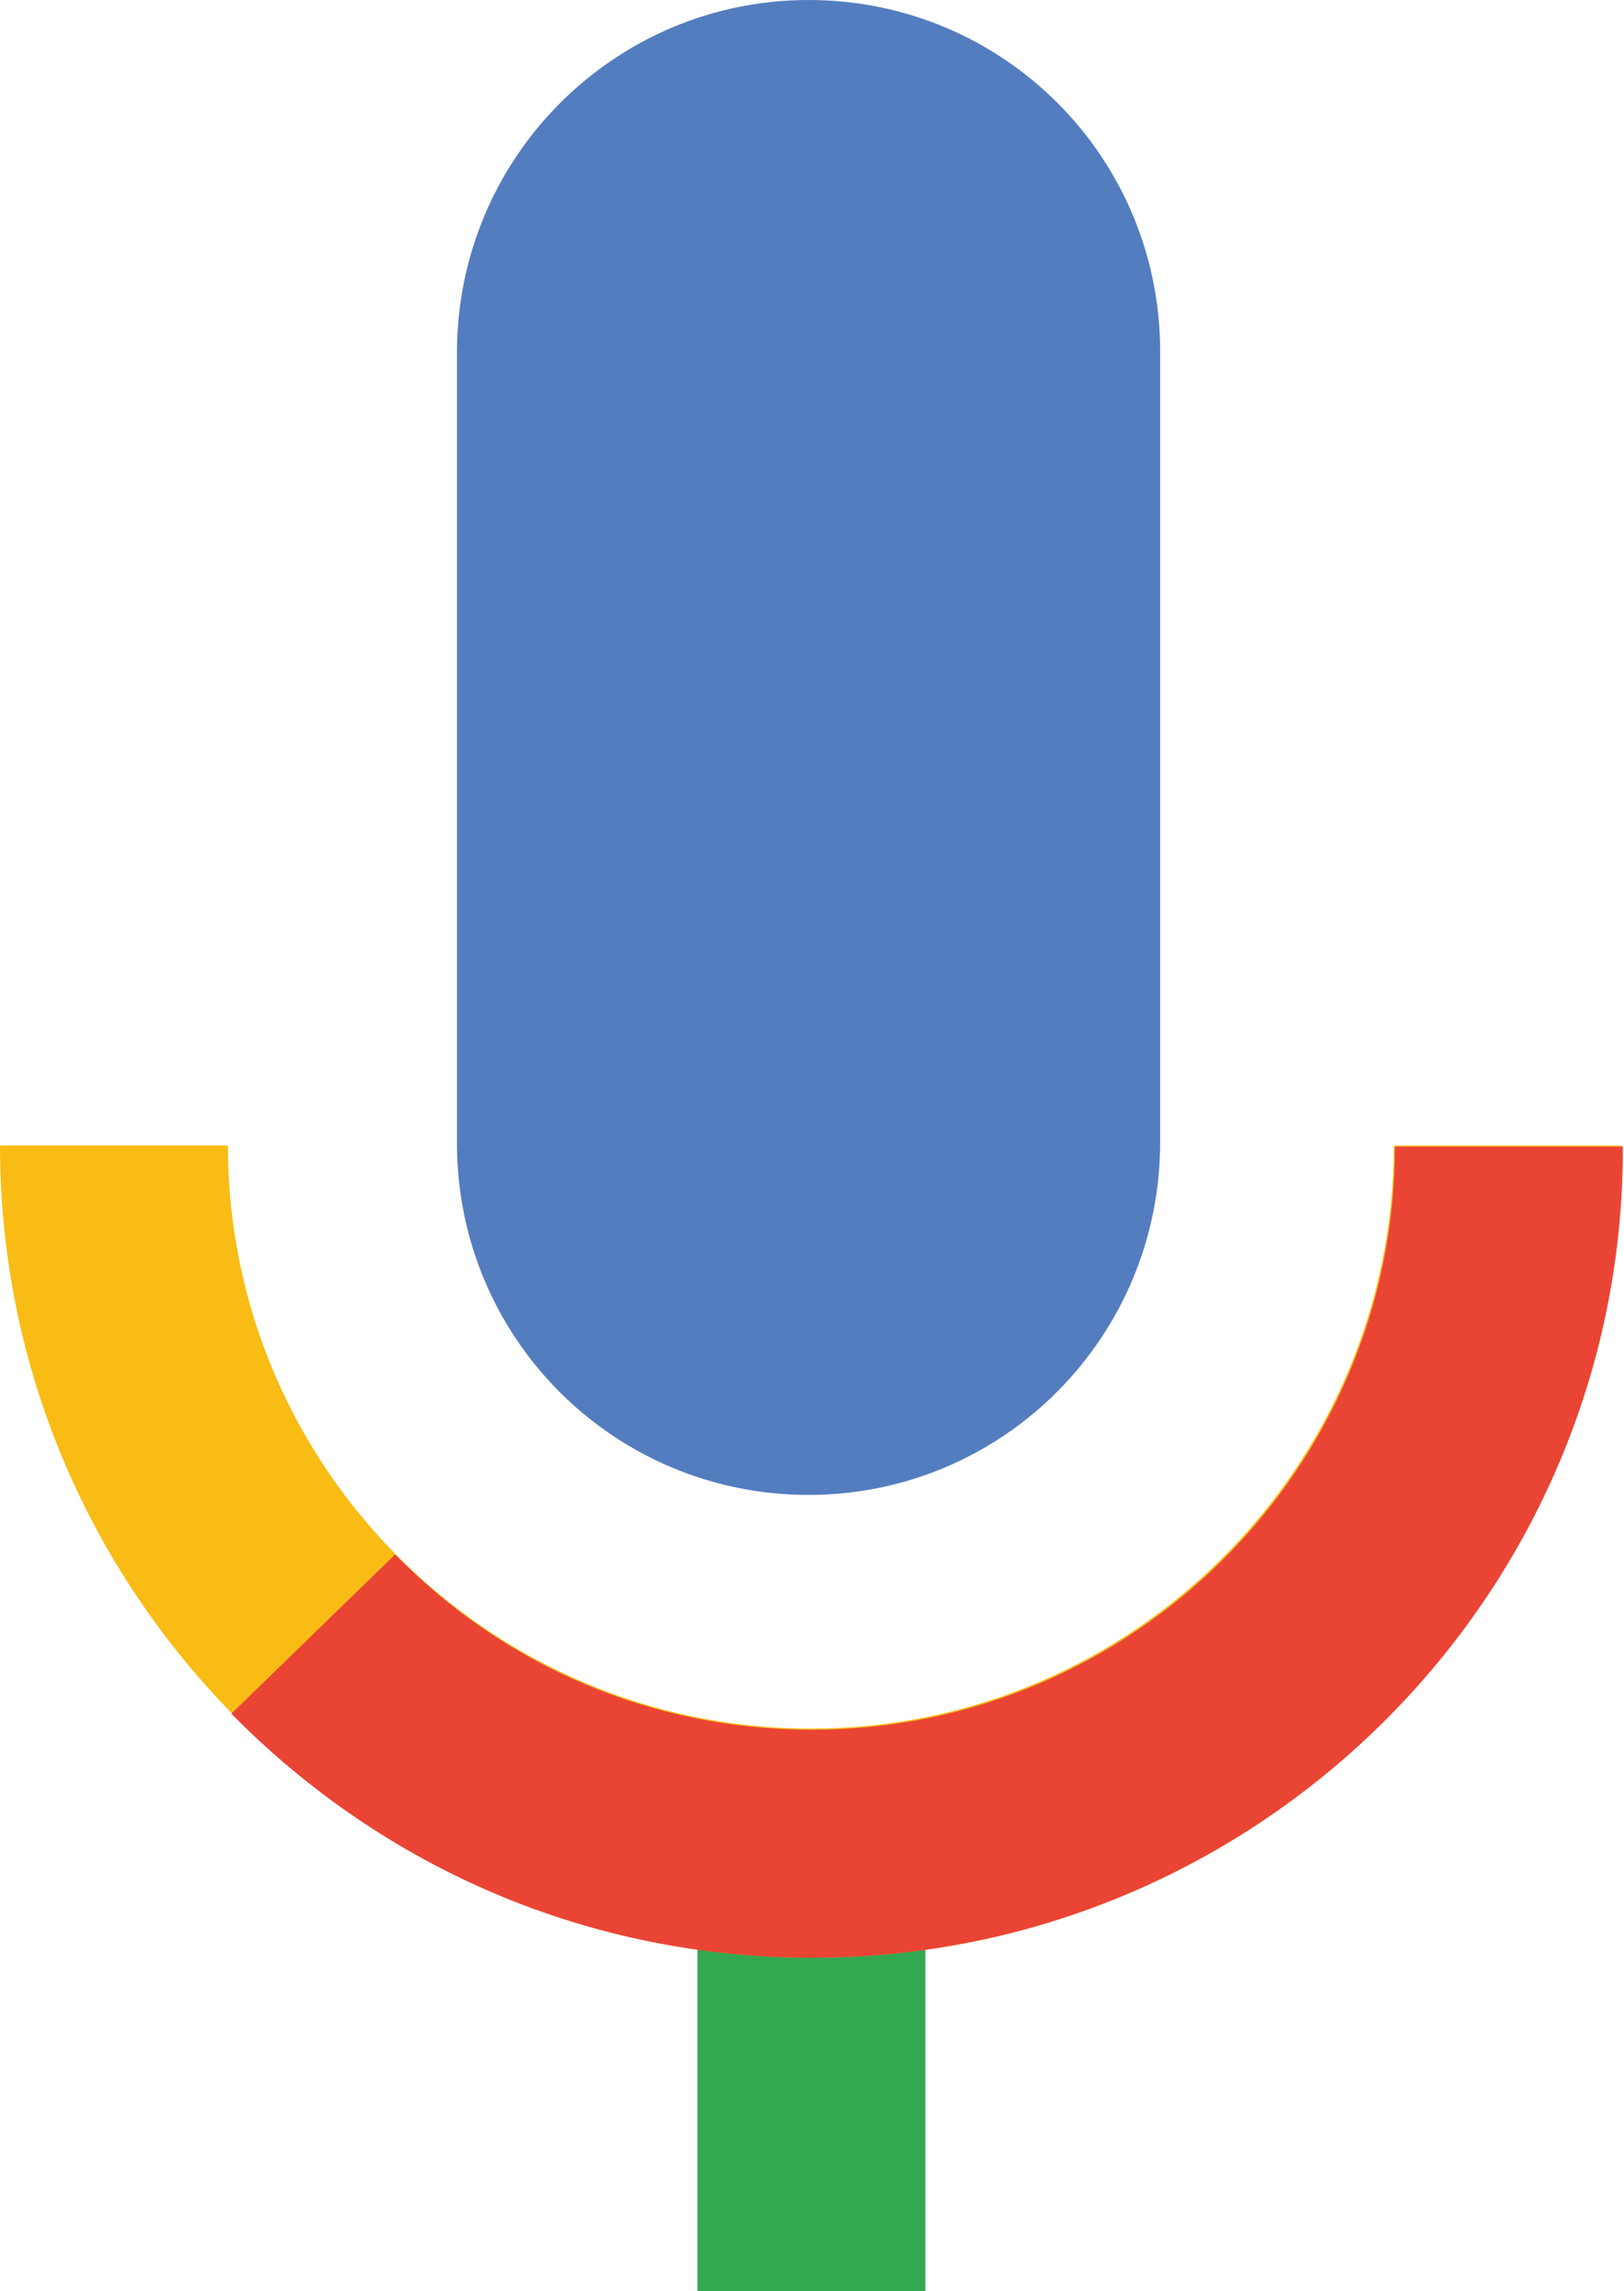 <?xml version="1.0" encoding="utf-8"?>
<!-- Generator: Adobe Illustrator 26.2.1, SVG Export Plug-In . SVG Version: 6.00 Build 0)  -->
<svg version="1.1" id="Layer_1" xmlns="http://www.w3.org/2000/svg" xmlns:xlink="http://www.w3.org/1999/xlink" x="0px" y="0px"
	 viewBox="0 0 14.18 20" style="enable-background:new 0 0 14.18 20;" xml:space="preserve">
<style type="text/css">
	.st0{fill:#34A851;}
	.st1{fill:#F9BC15;}
	.st2{fill:#EA4435;}
	.st3{fill:#547DBF;}
</style>
<g>
	<g>
		<rect x="6.09" y="16.09" class="st0" width="1.99" height="3.91"/>
	</g>
	<g>
		<path class="st1" d="M7.09,17.09C3.18,17.09,0,13.91,0,10h1.99c0,2.81,2.29,5.09,5.09,5.09c2.81,0,5.09-2.29,5.09-5.09h1.99
			C14.18,13.91,11,17.09,7.09,17.09z"/>
	</g>
	<g>
		<path class="st2" d="M7.09,17.09c-1.92,0-3.72-0.76-5.07-2.13l1.43-1.39c0.97,0.99,2.26,1.53,3.64,1.53
			c2.81,0,5.09-2.29,5.09-5.09h1.99C14.18,13.91,11,17.09,7.09,17.09z"/>
	</g>
	<path class="st3" d="M7.06,13.05L7.06,13.05c-1.7,0-3.07-1.37-3.07-3.07v-6.9C3.99,1.37,5.37,0,7.06,0h0c1.7,0,3.07,1.37,3.07,3.07
		v6.9C10.13,11.67,8.76,13.05,7.06,13.05z"/>
</g>
</svg>
